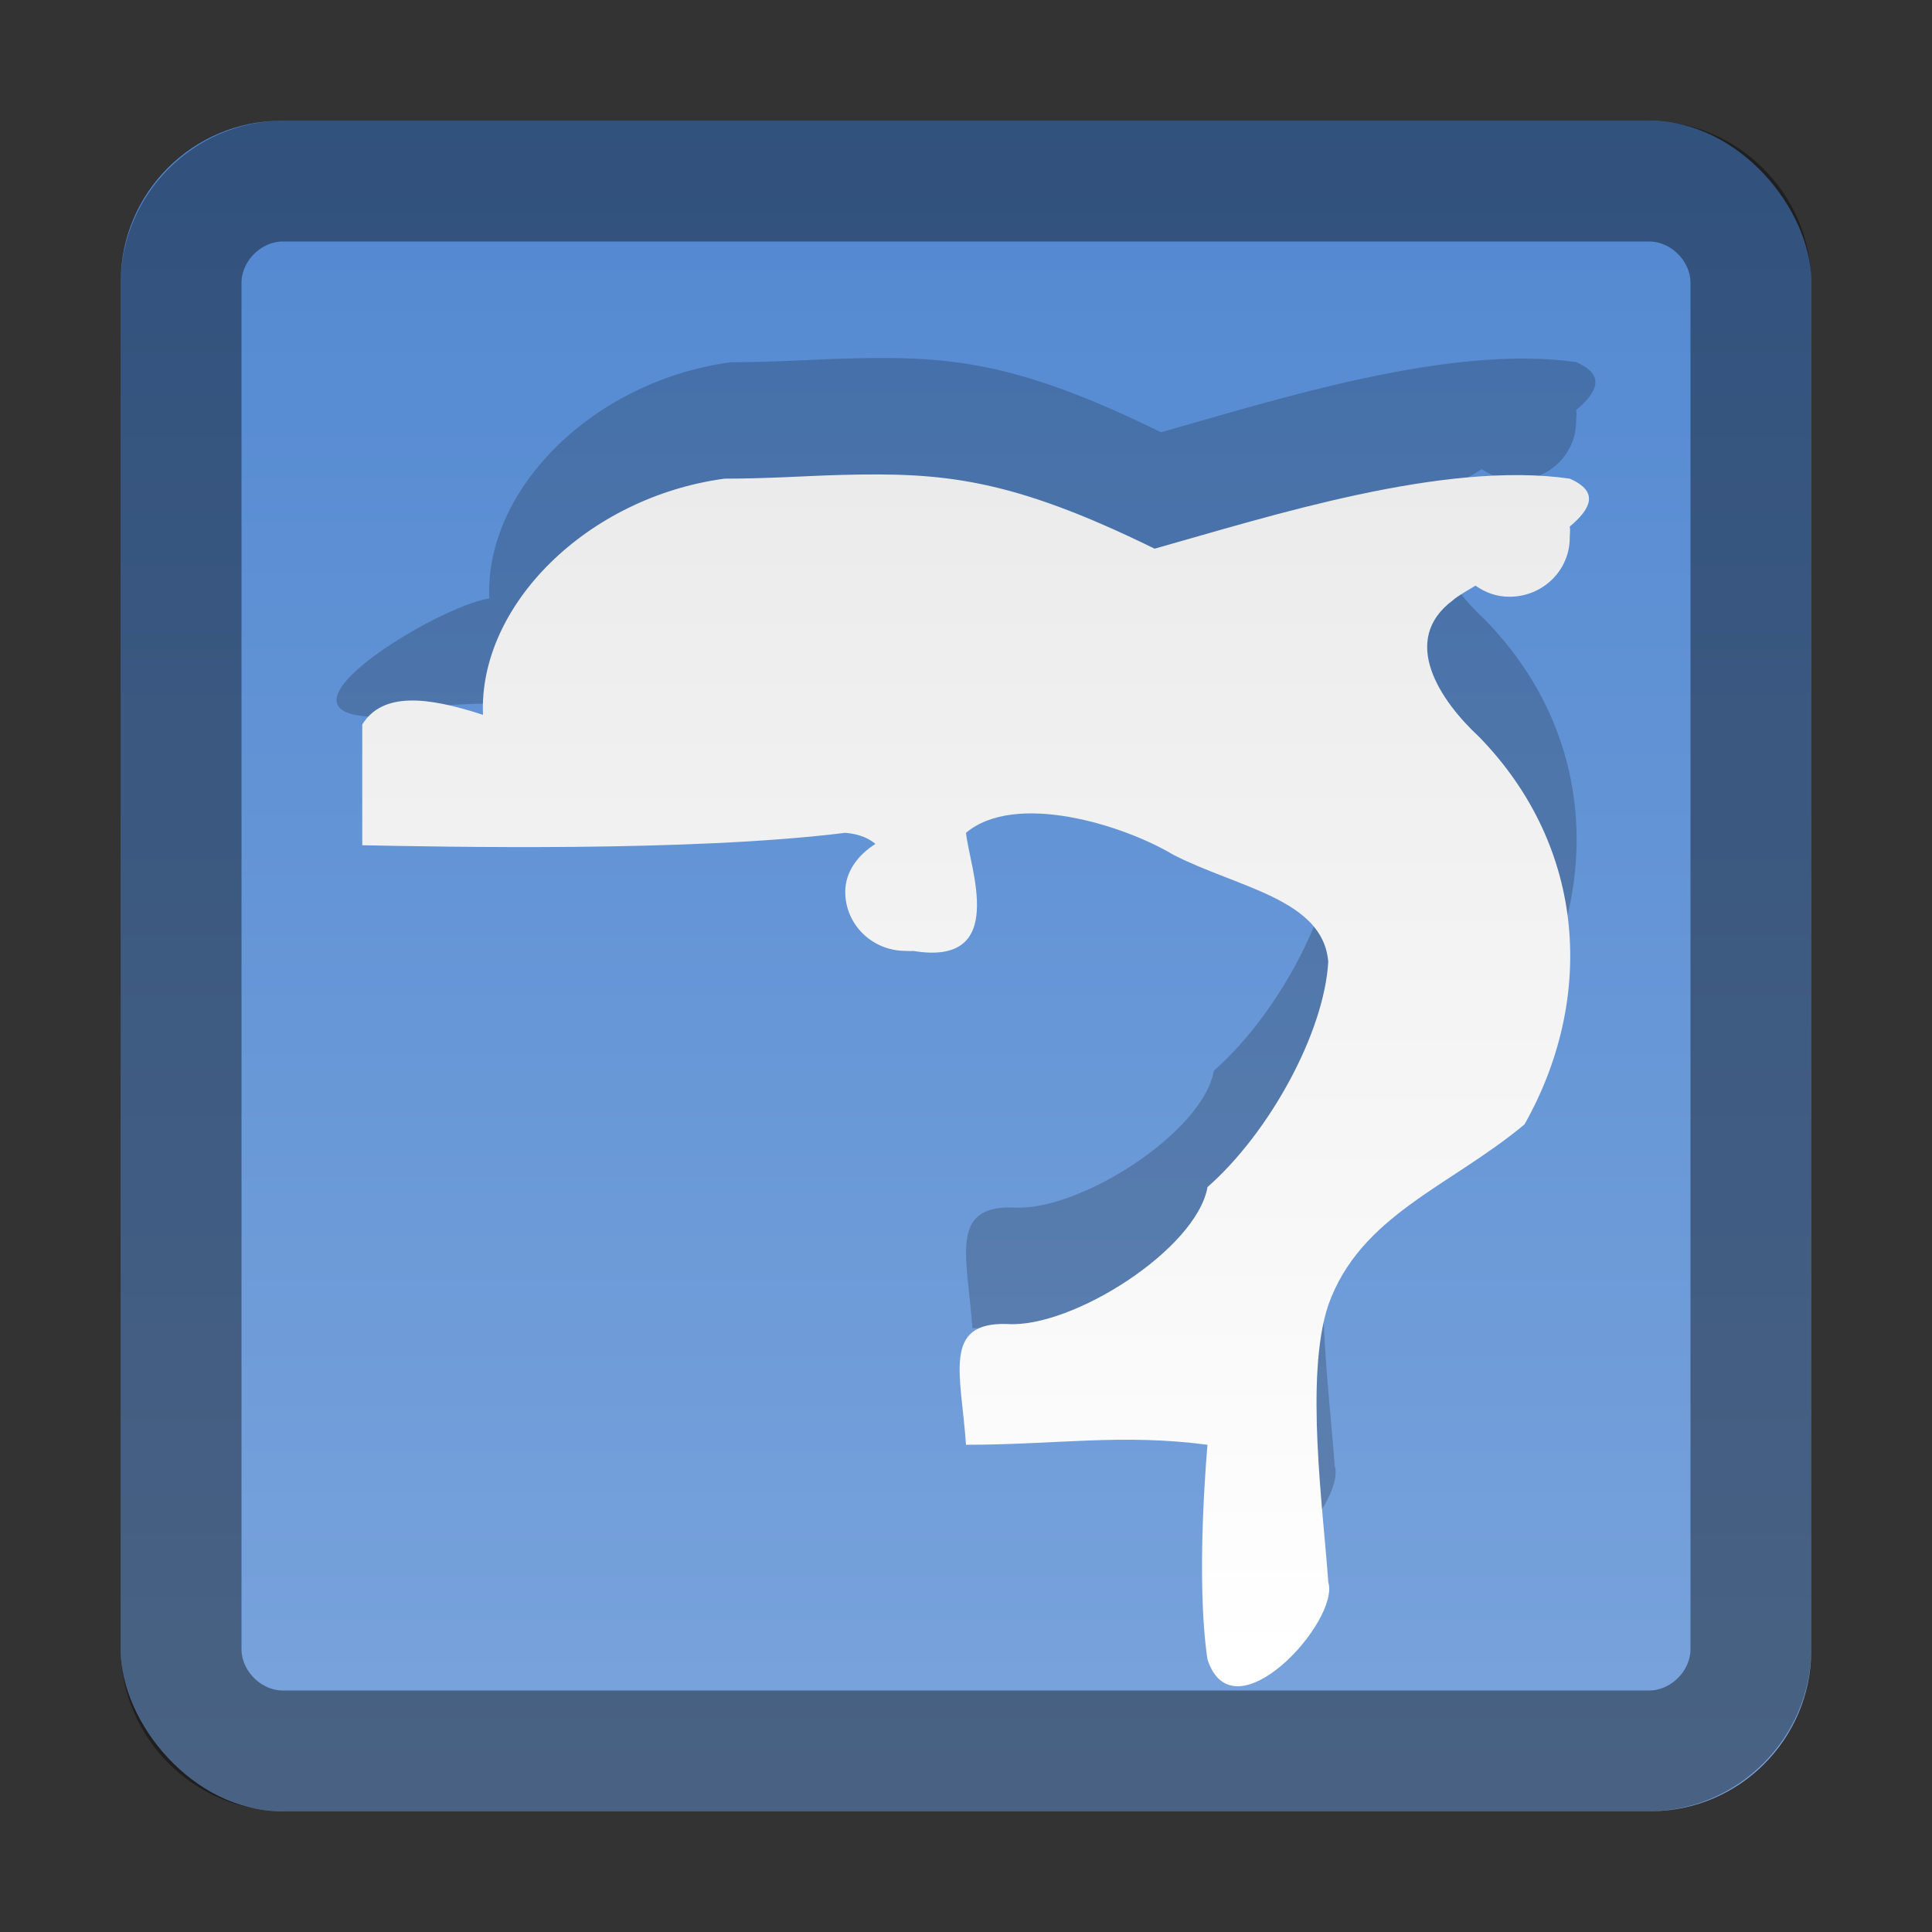 <?xml version="1.0" encoding="UTF-8" standalone="no"?>
<!-- Created with Inkscape (http://www.inkscape.org/) -->

<svg
   xmlns:dc="http://purl.org/dc/elements/1.1/"
   xmlns:cc="http://creativecommons.org/ns#"
   xmlns:rdf="http://www.w3.org/1999/02/22-rdf-syntax-ns#"
   xmlns:svg="http://www.w3.org/2000/svg"
   xmlns="http://www.w3.org/2000/svg"
   xmlns:xlink="http://www.w3.org/1999/xlink"
   xmlns:inkscape="http://www.inkscape.org/namespaces/inkscape"
   version="1.1"
   width="16"
   height="16"
   id="svg2">
  <rect width="100%" height="100%" fill="#333333" stroke="none"/>
  <defs
     id="defs4">
    <linearGradient
       id="linearGradient921">
      <stop
         id="stop923"
         style="stop-color:#ebebeb;stop-opacity:1"
         offset="0" />
      <stop
         id="stop925"
         style="stop-color:#ffffff;stop-opacity:1"
         offset="1" />
    </linearGradient>
    <linearGradient
       id="linearGradient832">
      <stop
         id="stop834"
         style="stop-color:#5288d1;stop-opacity:1"
         offset="0" />
      <stop
         id="stop836"
         style="stop-color:#7aa4dc;stop-opacity:1"
         offset="1" />
    </linearGradient>
    <linearGradient
       x1="45"
       y1="3"
       x2="45"
       y2="45"
       id="linearGradient838"
       xlink:href="#linearGradient832"
       gradientUnits="userSpaceOnUse"
       gradientTransform="scale(0.333,0.333)" />
    <linearGradient
       x1="36"
       y1="8"
       x2="36"
       y2="41"
       id="linearGradient3799"
       xlink:href="#linearGradient921"
       gradientUnits="userSpaceOnUse"
       gradientTransform="matrix(0.386,0,0,0.297,-0.879,1.58)" />
  </defs>
  <rect
     width="14"
     height="14"
     rx="1.333"
     ry="1.333"
     x="1"
     y="1"
     id="rect2816"
     style="fill:url(#linearGradient838);stroke:none" />
  <path
     d="M 2.344,1.5 C 1.886,1.5 1.5,1.886 1.5,2.344 l 0,11.312 C 1.5,14.114 1.886,14.5 2.344,14.5 l 11.312,0 C 14.114,14.5 14.5,14.114 14.5,13.656 l 0,-11.312 C 14.5,1.886 14.114,1.5 13.656,1.5 l -11.312,0 z"
     id="path3780"
     style="opacity:0.4;fill:none;stroke:#000000;stroke-width:1;stroke-miterlimit:4;stroke-dasharray:none" />
  <g
     transform="matrix(0.347,0,0,0.347,-189.301,-349.195)"
     id="layer1-0">
    <g
       id="g3635" />
  </g>
  <g
     transform="matrix(0.347,0,0,0.347,-193.878,-348.977)"
     id="layer1-0-9">
    <g
       id="g3635-5" />
  </g>
  <path
     d="m 7.021,2.969 c -0.279,0.007 -0.6,0.031 -0.969,0.031 -1.138,0.154 -2.039,1.051 -2,1.956 -0.421,0.063 -1.849,0.927 -1,0.978 1.024,-0.259 2.901,0.024 4,0 0.124,0.01 0.2,0.05 0.25,0.092 -0.138,0.087 -0.25,0.224 -0.25,0.397 0,0.271 0.223,0.489 0.5,0.489 0.022,0 0.041,0.003 0.062,0 0.796,0.133 0.465,-0.697 0.438,-0.978 0.409,-0.344 1.304,-0.066 1.719,0.183 C 10.307,6.388 11.01,6.481 11.053,7 c -0.033,0.583 -0.483,1.412 -1,1.867 C 9.962,9.382 8.932,10.036 8.396,10 7.854,9.981 8.013,10.415 8.053,11 c 0.744,-9e-5 1.29,-0.094 2,0 0,0 -0.102,1.098 0,1.778 0.214,0.656 1.101,-0.321 1,-0.642 -0.04,-0.589 -0.197,-1.701 0,-2.292 0.264,-0.745 1.01,-0.984 1.625,-1.497 0.583,-1.032 0.52,-2.289 -0.375,-3.209 -0.324,-0.3 -0.661,-0.801 -0.219,-1.131 0.037,-0.034 0.119,-0.08 0.188,-0.122 0.082,0.057 0.173,0.092 0.281,0.092 0.277,0 0.5,-0.218 0.5,-0.489 0,-0.033 0.006,-0.061 0,-0.092 0.177,-0.149 0.245,-0.29 0,-0.397 C 12.007,2.848 10.568,3.311 9.615,3.58 8.414,2.99 7.858,2.947 7.021,2.969 z"
     inkscape:connector-curvature="0"
     id="path3795"
     style="opacity:0.2;fill:#000000;fill-opacity:1;stroke:none" />
  <path
     d="m 6.969,3.933 c -0.279,0.007 -0.6,0.031 -0.969,0.031 -1.138,0.154 -2.039,1.051 -2,1.956 C 3.533,5.767 3.168,5.731 3,6 3,6 3,6 3,7 3.645,7.012 5.71,7.058 7,6.897 c 0.124,0.01 0.2,0.05 0.25,0.092 -0.138,0.087 -0.25,0.224 -0.25,0.397 0,0.271 0.223,0.489 0.5,0.489 0.022,0 0.041,0.003 0.062,0 0.796,0.133 0.465,-0.697 0.438,-0.978 0.409,-0.344 1.304,-0.066 1.719,0.183 C 10.254,7.353 10.957,7.446 11,7.965 10.967,8.547 10.517,9.376 10,9.831 9.909,10.346 8.88,11 8.343,10.965 c -0.542,-0.019 -0.383,0.415 -0.343,1 0.744,-9e-5 1.29,-0.094 2,0 0,0 -0.102,1.098 0,1.778 C 10.214,14.399 11.101,13.422 11,13.101 c -0.04,-0.589 -0.197,-1.701 0,-2.292 0.264,-0.745 1.01,-0.984 1.625,-1.497 C 13.208,8.28 13.145,7.023 12.25,6.103 11.926,5.803 11.589,5.302 12.031,4.972 c 0.037,-0.034 0.119,-0.08 0.188,-0.122 0.082,0.057 0.173,0.092 0.281,0.092 0.277,0 0.5,-0.218 0.5,-0.489 0,-0.033 0.006,-0.061 0,-0.092 0.177,-0.149 0.245,-0.29 0,-0.397 C 11.954,3.813 10.515,4.276 9.562,4.544 8.362,3.955 7.805,3.912 6.969,3.933 z"
     inkscape:connector-curvature="0"
     id="path3972"
     style="fill:url(#linearGradient3799);fill-opacity:1;stroke:none" />
  <rect
     width="1"
     height="1"
     rx="1.333"
     ry="1"
     x="-2.5"
     y="10.317"
     id="rect3788"
     style="fill:#ffffff;fill-rule:evenodd;stroke:none" />
</svg>
